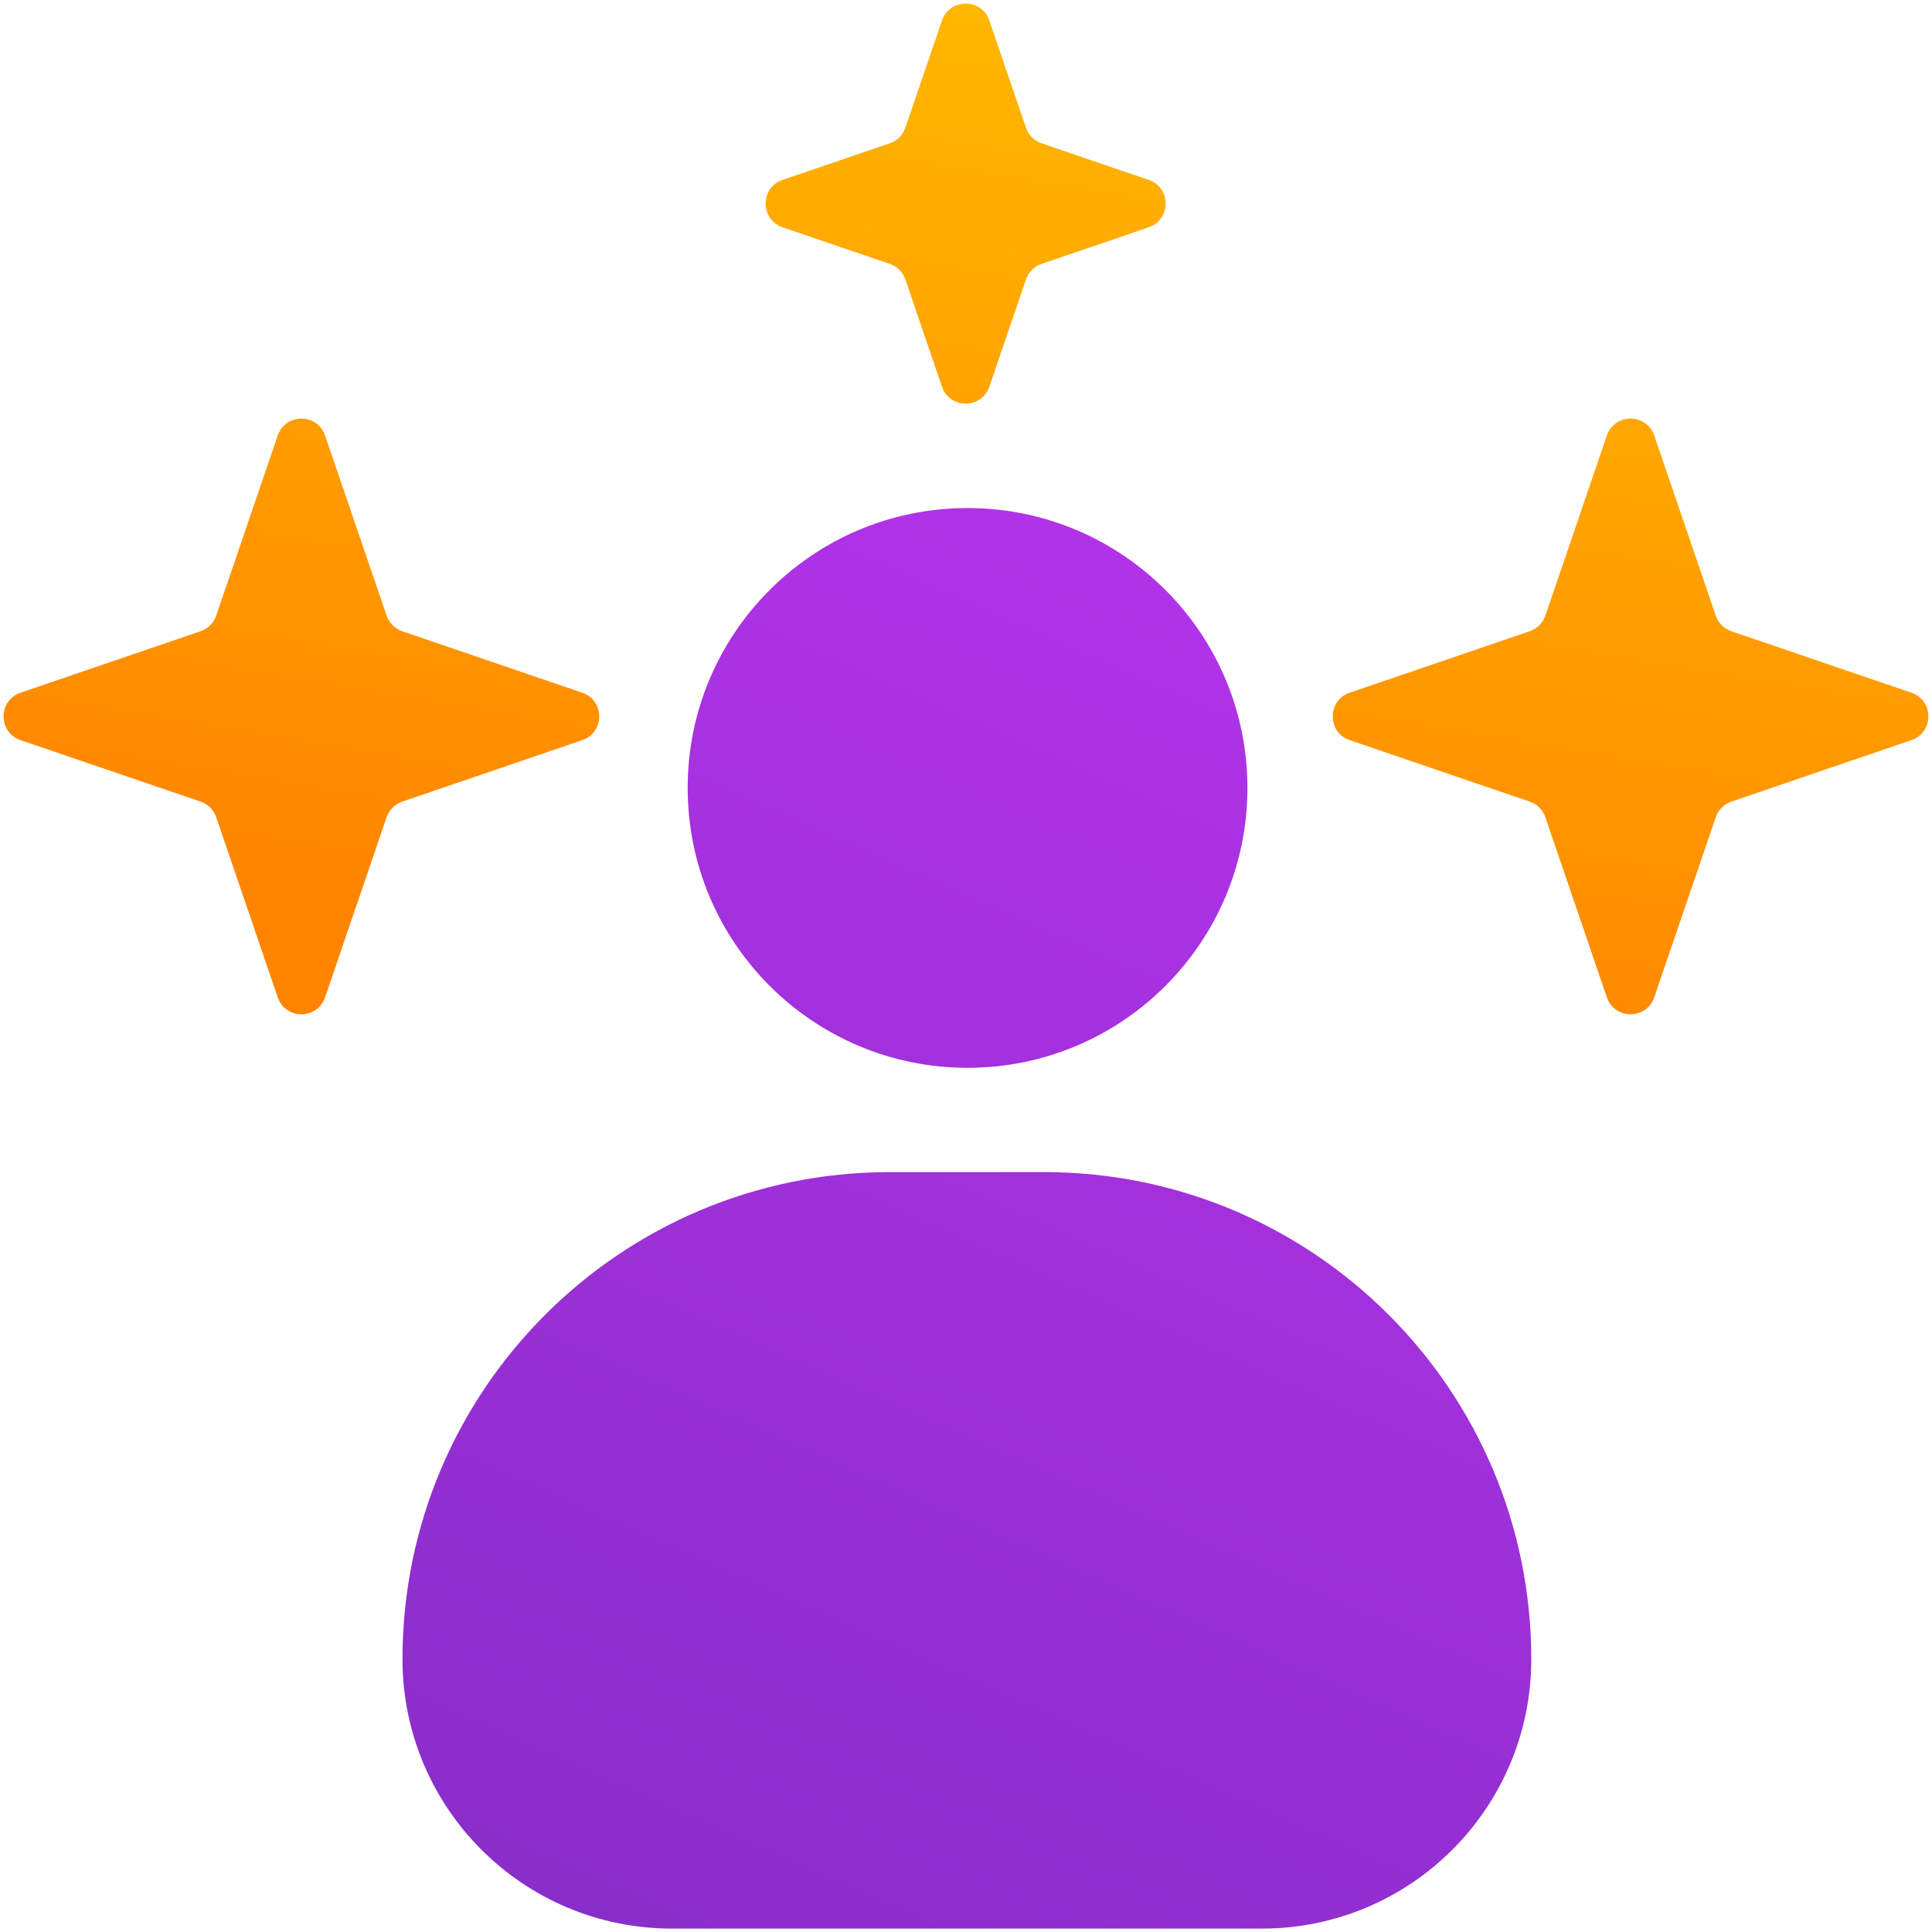 <svg width="1080" height="1080" viewBox="0 0 1080 1080" fill="none" xmlns="http://www.w3.org/2000/svg">
<path fill-rule="evenodd" clip-rule="evenodd" d="M540.869 596.917C627.279 596.917 697.328 526.868 697.328 440.458C697.328 354.049 627.279 284 540.869 284C454.46 284 384.411 354.049 384.411 440.458C384.411 526.868 454.46 596.917 540.869 596.917ZM497.261 655.222C346.895 655.222 225 777.117 225 927.483C225 1010.67 292.435 1078.1 375.62 1078.1H705.38C788.565 1078.1 856 1010.67 856 927.483C856 777.117 734.105 655.222 583.739 655.222H497.261Z" fill="url(#paint0_linear_167_47)"/>
<path fill-rule="evenodd" clip-rule="evenodd" d="M526.564 11.476C530.878 -1.159 548.747 -1.159 553.062 11.476L573.519 71.382C574.92 75.484 578.141 78.706 582.243 80.107L642.15 100.564C654.784 104.878 654.784 122.747 642.15 127.062L582.243 147.519C578.141 148.92 574.92 152.141 573.519 156.243L553.062 216.15C548.747 228.784 530.878 228.784 526.564 216.15L506.107 156.243C504.706 152.141 501.484 148.92 497.382 147.519L437.476 127.062C424.841 122.747 424.841 104.878 437.476 100.564L497.382 80.107C501.484 78.706 504.706 75.484 506.107 71.382L526.564 11.476ZM181.735 243.476C177.421 230.841 159.552 230.841 155.238 243.476L120.863 344.138C119.462 348.24 116.24 351.462 112.138 352.863L11.476 387.238C-1.159 391.552 -1.159 409.421 11.476 413.735L112.138 448.11C116.24 449.511 119.462 452.733 120.863 456.835L155.238 557.497C159.552 570.131 177.421 570.132 181.735 557.497L216.11 456.835C217.511 452.733 220.733 449.511 224.835 448.11L325.497 413.735C338.132 409.421 338.132 391.552 325.497 387.238L224.835 352.863C220.733 351.462 217.511 348.24 216.11 344.138L181.735 243.476ZM924.735 243.476C920.421 230.841 902.552 230.841 898.238 243.476L863.863 344.138C862.462 348.24 859.24 351.462 855.138 352.863L754.476 387.238C741.841 391.552 741.841 409.421 754.476 413.735L855.138 448.11C859.24 449.511 862.462 452.733 863.863 456.835L898.238 557.497C902.552 570.132 920.421 570.132 924.735 557.497L959.11 456.835C960.511 452.733 963.733 449.511 967.835 448.11L1068.5 413.735C1081.13 409.421 1081.13 391.552 1068.5 387.238L967.835 352.863C963.733 351.462 960.511 348.24 959.11 344.138L924.735 243.476Z" fill="url(#paint1_linear_167_47)"/>
<defs>
<linearGradient id="paint0_linear_167_47" x1="712" y1="308" x2="246.498" y2="1357.5" gradientUnits="userSpaceOnUse">
<stop stop-color="#B333E9"/>
<stop offset="1" stop-color="#7B2CBF"/>
</linearGradient>
<linearGradient id="paint1_linear_167_47" x1="496" y1="-145.5" x2="383" y2="535" gradientUnits="userSpaceOnUse">
<stop stop-color="#FFC300"/>
<stop offset="1" stop-color="#FF8500"/>
</linearGradient>
</defs>
</svg>

